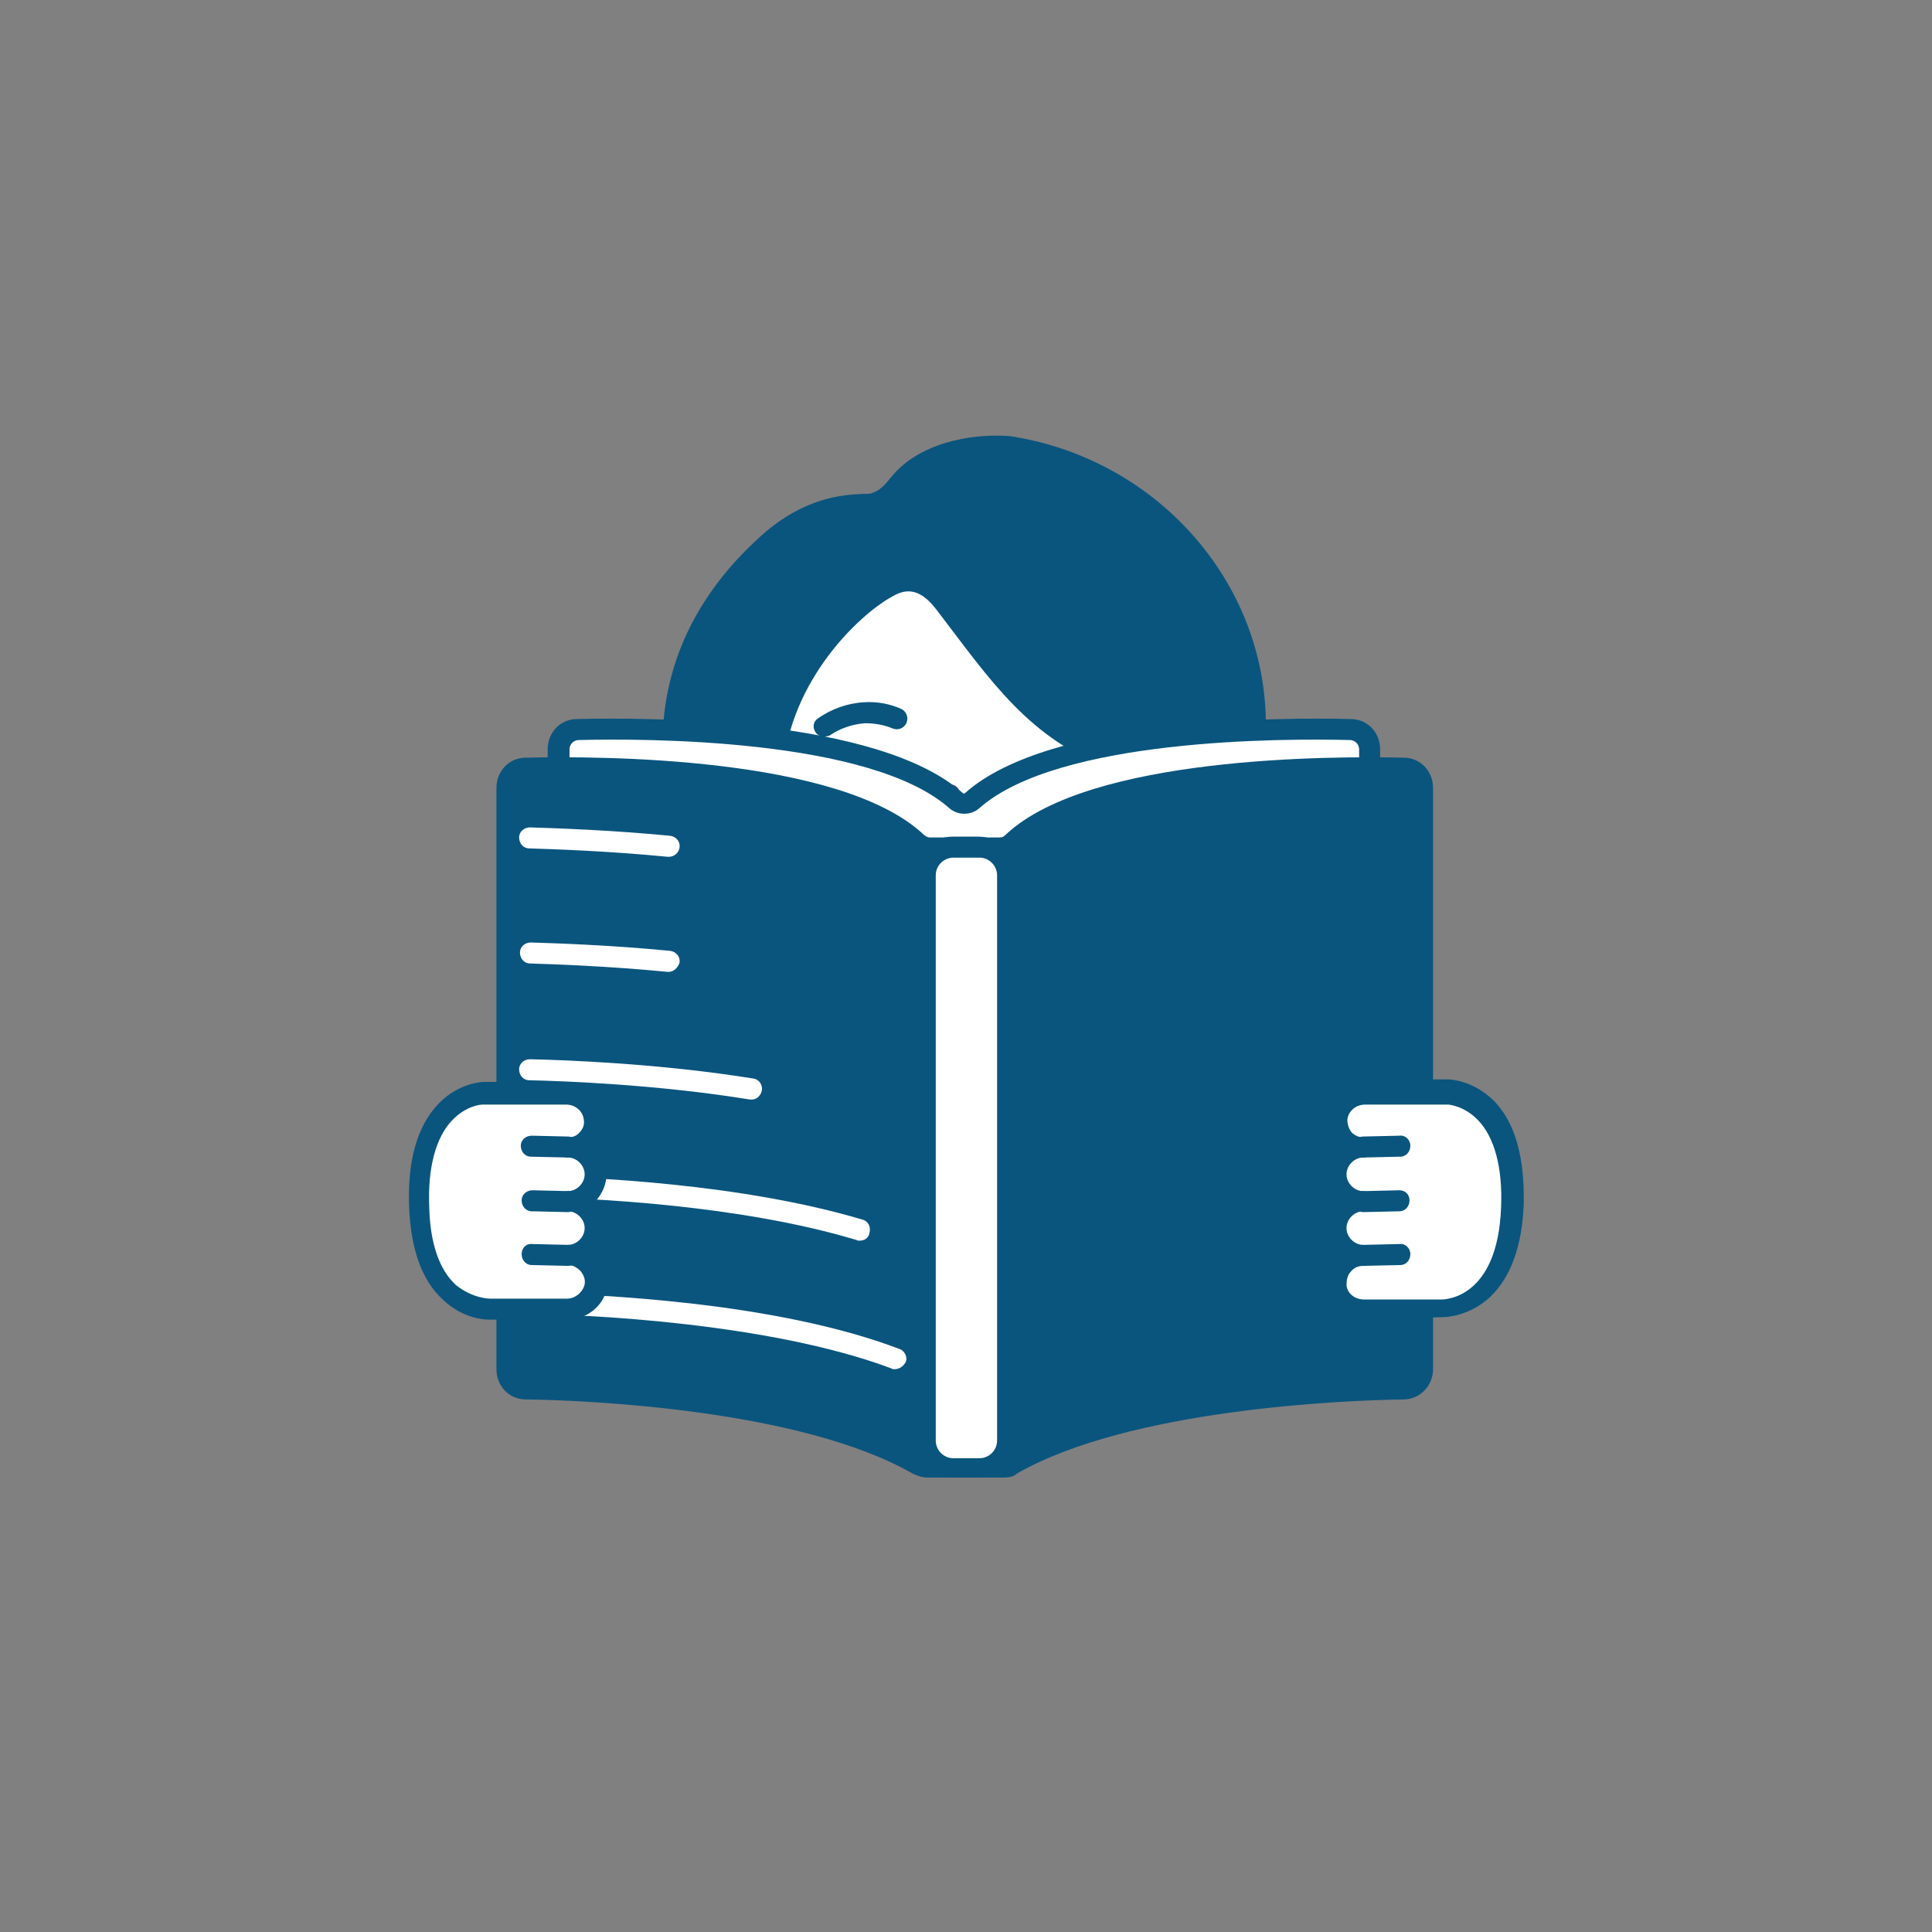 <?xml version="1.0" encoding="utf-8"?>
<!-- Generator: Adobe Illustrator 24.0.1, SVG Export Plug-In . SVG Version: 6.00 Build 0)  -->
<svg version="1.1" id="Layer_1" xmlns="http://www.w3.org/2000/svg" xmlns:xlink="http://www.w3.org/1999/xlink" x="0px" y="0px"
	 viewBox="0 0 230 230" style="enable-background:new 0 0 230 230;" xml:space="preserve">
<rect x="0" y="0" width="230" height="230" fill="#808080" stroke="none"/>
<style type="text/css">
	.st0{fill:#FFFFFF;}
	.st1{fill:#0A557E;}
	.st2{fill:#0D507A;}
	.st3{fill:none;}
	.st4{fill:#231F20;}
	.st5{fill:#F69570;}
	.st6{fill:#F48980;}
	.st7{fill:#08507B;}
	.st8{fill:#F7F9FC;}
	.st9{clip-path:url(#SVGID_4_);}
	.st10{fill:#0E547D;}
	.st11{clip-path:url(#SVGID_6_);}
	.st12{fill:#81C9EF;}
	.st13{fill:#11537C;}
	.st14{fill:#FFFFFF;stroke:#0A557E;stroke-width:1.778;stroke-linecap:round;stroke-linejoin:round;stroke-miterlimit:10;}
	.st15{fill:none;stroke:#CAE2F8;stroke-width:1.778;stroke-linecap:round;stroke-linejoin:round;stroke-miterlimit:10;}
	.st16{fill:#D0C2EF;}
	.st17{fill:#874ACE;}
	.st18{fill:#C5C6E3;}
	.st19{fill:#4F388D;}
	.st20{fill:none;stroke:#0D507A;stroke-width:3.101;stroke-linecap:round;stroke-linejoin:round;stroke-miterlimit:10;}
	.st21{fill:#E8318D;}
	.st22{fill:none;stroke:#E8318D;stroke-linecap:round;stroke-linejoin:round;stroke-miterlimit:10;}
	.st23{fill:#4F388E;}
	.st24{fill:#FAC67B;}
	.st25{fill:#C6C8E6;}
	.st26{clip-path:url(#SVGID_10_);}
	.st27{clip-path:url(#SVGID_12_);}
</style>
<g>
	<g>
		<defs>
			<rect id="SVGID_7_" x="40.1" y="26.6" width="149.7" height="174.7"/>
		</defs>
		<clipPath id="SVGID_2_">
			<use xlink:href="#SVGID_7_"  style="overflow:visible;"/>
		</clipPath>
	</g>
	<g>
		<g>
			<path class="st1" d="M120.1,53.3c-3.8-0.2-9.8,0.5-12.9,4.4c-0.9,1.1-1.6,1.9-2.8,2.3c-1.4,0.5-6.6-0.7-12.7,4.7
				C80.2,74.9,79.6,86.2,80.5,93c0.1,0.5,0.3,1.1,0.5,1.7c0.4,1.3,0.7,2.6,0.9,4c0,0.2,0.1,0.3,0.1,0.3c0-0.1-0.1-0.2-0.1-0.3
				c0.2,1.7,0.1,3.3-0.5,4.8c-0.4,1-1.1,2-1.4,3c-0.1,0.3-0.1,0.5-0.1,0.8v1.2c0,5,4,9,9,9h13.3c3.9,1.5,8.2,2.3,12.6,2.3
				s8.7-0.8,12.6-2.3h13.3c5,0,9-4,9-9v-1.4c0-0.2-0.1-0.4-0.1-0.6c-0.3-1.1-0.9-2-1.4-3c-1.1-2.8-0.5-6,0.4-8.8
				c0.7-2.5,1-4.2,1.1-6.7v-0.6c0-0.3,0-0.7,0-1C149.6,69.6,136.8,55.7,120.1,53.3z"/>
		</g>
		<g>
			<path class="st1" d="M114.7,121.1c-4.4,0-8.7-0.8-12.8-2.3H88.8c-5.7,0-10.3-4.6-10.3-10.3l0-1.3c0-0.3,0.1-0.6,0.2-1
				c0.2-0.8,0.6-1.5,0.9-2.1c0.2-0.4,0.4-0.7,0.5-1.1c0.5-1.1,0.6-2.5,0.4-4.1l0-0.1c-0.2-1.4-0.5-2.7-0.8-3.8
				c-0.2-0.6-0.3-1.2-0.5-1.8c-1.1-7.9,0.1-19.3,11.5-29.5c5.1-4.5,9.6-4.8,12-4.9c0.4,0,1,0,1.1-0.1c0.9-0.3,1.4-0.8,2.3-1.9
				c3.2-4,9.3-5.2,13.9-4.9l0.1,0c17.5,2.6,30.6,17.3,30.6,34.4c0,0.3,0,0.5,0,0.8l0,0.3l0,0.6c-0.2,2.8-0.5,4.6-1.2,7.1
				c-0.8,2.8-1.4,5.6-0.4,8c0.2,0.4,0.3,0.7,0.5,1.1c0.3,0.7,0.7,1.3,0.9,2.1c0.1,0.2,0.1,0.5,0.1,0.7l0,0.2v1.4
				c0,5.7-4.6,10.3-10.3,10.3h-13C123.4,120.4,119.1,121.1,114.7,121.1z M81.1,107.5v1.1c0,4.3,3.5,7.8,7.8,7.8h13.5l0.2,0.1
				c7.8,2.9,16.5,2.9,24.3,0l0.2-0.1h13.5c4.3,0,7.8-3.5,7.8-7.8v-1.3c0-0.1,0-0.2-0.1-0.3c-0.1-0.5-0.4-1.1-0.7-1.6
				c-0.2-0.4-0.4-0.8-0.6-1.3c-1.3-3.1-0.6-6.5,0.3-9.7c0.6-2.3,0.9-3.9,1.1-6.4l0-0.6l0-0.3c0-0.2,0-0.5,0-0.7
				c0-15.8-12.2-29.5-28.5-31.9c-3.8-0.2-9.2,0.7-11.8,4c-1,1.2-1.8,2.2-3.4,2.7c-0.5,0.2-1,0.2-1.8,0.2c-2.3,0.1-6,0.3-10.5,4.3
				c-10.6,9.5-11.7,20-10.7,27.2c0.1,0.4,0.2,1,0.4,1.6c0.3,1.1,0.7,2.6,0.9,4.1c0,0.1,0.1,0.2,0.1,0.3l-0.1,0c0.2,2,0,3.8-0.6,5.3
				c-0.2,0.4-0.4,0.9-0.6,1.3c-0.3,0.6-0.6,1.1-0.7,1.6C81.1,107.1,81.1,107.3,81.1,107.5z"/>
		</g>
	</g>
	<g>
		<g>
			<path class="st0" d="M136.1,99.5c0-3.1-0.8-6.9-3.7-7.9c-9.9-3.6-14.4-10.5-20.9-19c-2.5-3.3-4.4-2.1-5.6-1.4
				c-3.5,2-11.8,9.6-12.7,20.5V105c0,0,0,5.5,0,6.1c0,4.6,9.6,14.8,21.4,14.8c11.8,0,21.4-10.1,21.4-14.8c0-0.6,0-6.1,0-6.1V99.5z"
				/>
		</g>
	</g>
	<g>
		<g>
			<path class="st1" d="M98.1,87.7c-0.4,0-0.8-0.2-1-0.5c-0.4-0.6-0.3-1.3,0.3-1.7c1.6-1.1,3.5-1.8,5.5-1.9c1.5-0.1,3.1,0.2,4.4,0.8
				c0.6,0.3,0.9,1,0.6,1.7c-0.3,0.6-1,0.9-1.7,0.6c-0.9-0.4-2.1-0.6-3.2-0.6c-1.5,0.1-3,0.6-4.3,1.5C98.6,87.6,98.3,87.7,98.1,87.7z
				"/>
		</g>
	</g>
	<g>
		<g>
			<path class="st23" d="M103.2,97.5c-1.6,0-3-0.9-3.7-2.3c-0.3-0.6-0.1-1.4,0.6-1.7c0.6-0.3,1.4-0.1,1.7,0.6
				c0.3,0.6,0.8,0.9,1.5,0.9c0.7,0,1.2-0.4,1.5-1c0.3-0.6,1-0.9,1.6-0.7c0.6,0.3,0.9,1,0.7,1.6C106.4,96.5,104.9,97.5,103.2,97.5z"
				/>
		</g>
	</g>
	<g>
		<g>
			<path class="st23" d="M125.8,97.5c-1.6,0-3-0.9-3.7-2.3c-0.3-0.6-0.1-1.4,0.6-1.7c0.6-0.3,1.4-0.1,1.7,0.6
				c0.3,0.6,0.8,0.9,1.5,0.9c0.7,0,1.2-0.4,1.5-1c0.3-0.6,1-0.9,1.6-0.7c0.6,0.3,0.9,1,0.7,1.6C129,96.5,127.5,97.5,125.8,97.5z"/>
		</g>
	</g>
	<g>
		<g>
			<path class="st23" d="M113.9,105.1c-1.1,0-2.1-0.5-2.7-1.3c-0.7-0.8-1-1.9-0.7-3l1.3-6.4c0.1-0.7,0.8-1.1,1.5-1
				c0.7,0.1,1.1,0.8,1,1.5l-1.3,6.4c-0.1,0.4,0.1,0.7,0.2,0.9c0.1,0.1,0.4,0.4,0.8,0.4c0,0,0,0,0,0l2.1,0c0,0,0,0,0,0
				c0.7,0,1.2,0.6,1.2,1.2c0,0.7-0.5,1.2-1.2,1.3L113.9,105.1C113.9,105.1,113.9,105.1,113.9,105.1z"/>
		</g>
	</g>
	<g>
		<g>
			<path class="st23" d="M114.7,115.7c-3.5,0-6.8-1.7-8.6-4.3c-0.4-0.6-0.2-1.3,0.3-1.7c0.6-0.4,1.3-0.2,1.7,0.3
				c1.3,2,3.9,3.2,6.6,3.2c2.7,0,5.2-1.2,6.6-3.2c0.4-0.6,1.2-0.7,1.7-0.3c0.6,0.4,0.7,1.2,0.3,1.7
				C121.5,114.1,118.3,115.7,114.7,115.7z"/>
		</g>
	</g>
	<g>
		<g>
			<rect x="104" y="117.4" class="st24" width="18.7" height="18.7"/>
		</g>
	</g>
	<g>
		<g>
			<path class="st0" d="M163,111.8V89.2c0-1.3-1-2.3-2.3-2.4c-8.1-0.2-35.2-0.2-45,8.4c-0.6,0.5-1.4,0.5-2,0
				c-9.8-8.7-36.9-8.7-45-8.4c-1.3,0-2.3,1.1-2.3,2.4v22.6l48.6,13.5L163,111.8z"/>
		</g>
		<g>
			<path class="st1" d="M115,126.5c-0.1,0-0.2,0-0.3,0L66.1,113c-0.5-0.1-0.9-0.6-0.9-1.2V89.2c0-2,1.5-3.6,3.5-3.6
				c8.2-0.2,35.8-0.2,45.9,8.8c0.1,0.1,0.2,0.1,0.3,0c10.1-9,37.7-9,45.9-8.8c2,0,3.5,1.6,3.5,3.6v22.6c0,0.6-0.4,1-0.9,1.2
				l-48,13.5C115.2,126.5,115.1,126.5,115,126.5z M67.7,110.9L115,124l46.8-13.1V89.2c0-0.6-0.5-1.1-1.1-1.1
				c-8-0.2-34.7-0.2-44.1,8.1c-1,0.9-2.6,0.9-3.6,0c-9.4-8.3-36.2-8.3-44.1-8.1c-0.6,0-1.1,0.5-1.1,1.1V110.9z M163,111.8L163,111.8
				L163,111.8z"/>
		</g>
	</g>
	<g>
		<g>
			<path class="st1" d="M109.3,174.4c-13.5-7.8-38.8-8.9-46.6-9c-1.3,0-2.3-1.1-2.3-2.4V93.8c0-1.3,1-2.3,2.3-2.4
				c8.3-0.2,36.7-0.2,46.5,8.7c0.5,0.4,1,0.7,1.7,0.7h8.3c0.6,0,1.2-0.3,1.7-0.7c9.7-9,38.1-9,46.5-8.8c1.3,0,2.3,1.1,2.3,2.4V163
				c0,1.3-1,2.4-2.3,2.4c-7.8,0.2-33.1,1.3-46.6,9c-0.4,0.2-0.7,0.3-1.2,0.3h-9C110.1,174.7,109.7,174.6,109.3,174.4z"/>
		</g>
		<g>
			<path class="st1" d="M119.4,175.9h-9c-0.6,0-1.2-0.2-1.8-0.5c-13.3-7.6-38.6-8.7-46-8.8c-2,0-3.5-1.6-3.5-3.6V93.8
				c0-2,1.5-3.6,3.5-3.6c8.6-0.2,37.3-0.2,47.3,9.1c0.2,0.2,0.5,0.4,0.8,0.4h8.3c0.4,0,0.6-0.2,0.8-0.4c10-9.3,38.8-9.3,47.3-9.1
				c2,0,3.5,1.6,3.5,3.6V163c0,2-1.6,3.6-3.5,3.6c-7.4,0.1-32.7,1.2-46,8.8C120.7,175.8,120.1,175.9,119.4,175.9z M67.1,92.6
				c-1.8,0-3.3,0-4.4,0.1c-0.6,0-1.1,0.5-1.1,1.1V163c0,0.6,0.5,1.1,1.1,1.1c7.6,0.2,33.4,1.3,47.2,9.2l0,0c0.2,0.1,0.4,0.1,0.5,0.1
				h9c0.2,0,0.4,0,0.5-0.1c13.8-7.9,39.6-9,47.2-9.2c0.6,0,1.1-0.5,1.1-1.1V93.7c0-0.6-0.5-1.1-1.1-1.1c-8.3-0.2-36.2-0.2-45.6,8.5
				c-0.7,0.7-1.6,1-2.5,1h-8.3c-0.9,0-1.8-0.4-2.5-1C100.3,93.6,78.3,92.6,67.1,92.6z"/>
		</g>
	</g>
	<g>
		<g>
			<path class="st0" d="M106.5,163c-0.1,0-0.3,0-0.4-0.1c-14.7-5.5-36.7-6.4-43.1-6.5c-0.7,0-1.2-0.6-1.2-1.3c0-0.7,0.6-1.2,1.3-1.2
				c8.3,0.2,29.3,1.1,44,6.7c0.6,0.2,1,1,0.7,1.6C107.5,162.7,107,163,106.5,163z"/>
		</g>
	</g>
	<g>
		<g>
			<path class="st0" d="M102.3,147.7c-0.1,0-0.2,0-0.4-0.1c-14-4.2-31.9-5-39-5.1c-0.7,0-1.2-0.6-1.2-1.3c0-0.7,0.6-1.2,1.3-1.2
				c7.1,0.1,25.3,0.9,39.7,5.2c0.7,0.2,1,0.9,0.8,1.6C103.4,147.4,102.9,147.7,102.3,147.7z"/>
		</g>
	</g>
	<g>
		<g>
			<path class="st0" d="M89.5,130.9c-0.1,0-0.1,0-0.2,0c-11.1-1.8-22.1-2.2-26.3-2.3c-0.7,0-1.2-0.6-1.2-1.3c0-0.7,0.6-1.2,1.3-1.2
				c4.3,0.1,15.4,0.5,26.6,2.3c0.7,0.1,1.1,0.8,1,1.4C90.6,130.4,90.1,130.9,89.5,130.9z"/>
		</g>
	</g>
	<g>
		<g>
			<path class="st0" d="M79.6,115.7c0,0-0.1,0-0.1,0c-7.2-0.7-13.4-0.9-16.4-1c-0.7,0-1.2-0.6-1.2-1.3c0-0.7,0.6-1.2,1.3-1.2
				c3.1,0.1,9.4,0.3,16.6,1c0.7,0.1,1.2,0.7,1.1,1.4C80.7,115.2,80.2,115.7,79.6,115.7z"/>
		</g>
	</g>
	<g>
		<g>
			<path class="st0" d="M79.6,102c0,0-0.1,0-0.1,0c-7.2-0.7-13.4-0.9-16.5-1c-0.7,0-1.2-0.6-1.2-1.3c0-0.7,0.6-1.2,1.3-1.2
				c3.1,0.1,9.4,0.3,16.7,1c0.7,0.1,1.2,0.7,1.1,1.4C80.8,101.5,80.3,102,79.6,102z"/>
		</g>
	</g>
	<g>
		<g>
			<path class="st0" d="M58.3,155.9l9.2,0c1.6,0,3.1-1.2,3.3-2.8c0.2-2-1.3-3.6-3.2-3.6c1.8,0,3.2-1.4,3.2-3.2
				c0-1.8-1.4-3.2-3.2-3.2c1.8,0,3.2-1.4,3.2-3.2c0-1.8-1.4-3.2-3.2-3.2c1.8,0,3.3-1.6,3.2-3.4c-0.1-1.7-1.6-3-3.3-3l-10,0
				c0,0-8,0.1-7.6,13.5C50.4,156.1,58.3,155.9,58.3,155.9z"/>
		</g>
		<g>
			<path class="st1" d="M67.5,157.1C67.5,157.1,67.5,157.1,67.5,157.1l-9.2,0c-0.4,0-3.1,0-5.6-2.4c-2.5-2.3-3.8-6-4-11.1
				c-0.2-5.5,1-9.6,3.5-12.2c2.4-2.5,5.2-2.6,5.4-2.6l10,0c2.4,0,4.4,1.8,4.6,4.2c0.1,1.2-0.3,2.4-1.2,3.3c-0.1,0.1-0.1,0.1-0.2,0.2
				c0,0,0,0,0.1,0.1c0.8,0.8,1.3,2,1.3,3.2c0,1.2-0.5,2.3-1.3,3.2c0,0,0,0-0.1,0.1c0,0,0,0,0.1,0.1c0.8,0.8,1.3,2,1.3,3.2
				c0,1.2-0.5,2.3-1.3,3.2c0,0,0,0-0.1,0.1c0.1,0.1,0.2,0.2,0.3,0.3c0.8,1,1.2,2.2,1.1,3.5C71.8,155.5,69.8,157.1,67.5,157.1z
				 M58.3,154.6C58.3,154.6,58.3,154.6,58.3,154.6l9.2,0c0,0,0,0,0,0c1,0,1.9-0.8,2.1-1.7c0.1-0.6-0.1-1.1-0.5-1.6
				c-0.4-0.4-0.9-0.7-1.5-0.7l0,0c-0.7,0-1.2-0.6-1.2-1.2s0.6-1.2,1.2-1.2h0l0,0c0,0,0,0,0,0c0.5,0,1-0.2,1.4-0.6
				c0.4-0.4,0.6-0.9,0.6-1.4c0-0.5-0.2-1-0.6-1.4c-0.4-0.4-0.9-0.6-1.4-0.6c-0.7,0-1.2-0.6-1.2-1.2c0-0.7,0.6-1.2,1.2-1.2h0
				c0,0,0,0,0,0c0.5,0,1-0.2,1.4-0.6c0.4-0.4,0.6-0.9,0.6-1.4c0-0.5-0.2-1-0.6-1.4c-0.4-0.4-0.9-0.6-1.4-0.6c-0.7,0-1.2-0.6-1.2-1.2
				c0-0.7,0.6-1.2,1.2-1.2h0l0,0c0,0,0,0,0,0c0.6,0,1.1-0.2,1.4-0.6c0.4-0.4,0.6-0.9,0.5-1.5c-0.1-1-1-1.8-2.1-1.8l-10,0
				c-0.1,0-1.9,0.1-3.6,1.9c-1.9,2-2.9,5.6-2.7,10.3c0.1,4.3,1.2,7.5,3.2,9.3C56.3,154.6,58.3,154.6,58.3,154.6
				C58.3,154.6,58.3,154.6,58.3,154.6z"/>
		</g>
	</g>
	<g>
		<g>
			<line class="st0" x1="67.6" y1="149.5" x2="63.3" y2="149.4"/>
		</g>
		<g>
			<path class="st1" d="M67.6,150.7C67.6,150.7,67.6,150.7,67.6,150.7l-4.3-0.1c-0.7,0-1.2-0.6-1.2-1.3c0-0.7,0.5-1.3,1.3-1.2
				l4.3,0.1c0.7,0,1.2,0.6,1.2,1.3C68.9,150.2,68.3,150.7,67.6,150.7z"/>
		</g>
	</g>
	<g>
		<g>
			<line class="st0" x1="67.6" y1="143" x2="63.3" y2="142.9"/>
		</g>
		<g>
			<path class="st1" d="M67.6,144.3C67.6,144.3,67.6,144.3,67.6,144.3l-4.3-0.1c-0.7,0-1.2-0.6-1.2-1.3c0-0.7,0.6-1.2,1.3-1.2
				l4.3,0.1c0.7,0,1.2,0.6,1.2,1.3C68.9,143.7,68.3,144.3,67.6,144.3z"/>
		</g>
	</g>
	<g>
		<g>
			<line class="st0" x1="67.6" y1="136.6" x2="63.3" y2="136.5"/>
		</g>
		<g>
			<path class="st1" d="M67.6,137.8C67.6,137.8,67.6,137.8,67.6,137.8l-4.4-0.1c-0.7,0-1.2-0.6-1.2-1.3c0-0.7,0.6-1.2,1.3-1.2
				l4.3,0.1c0.7,0,1.2,0.6,1.2,1.3C68.9,137.3,68.3,137.8,67.6,137.8z"/>
		</g>
	</g>
	<g>
		<g>
			<path class="st0" d="M171.6,155.9l-9.2,0c-1.6,0-3.1-1.2-3.3-2.8c-0.2-2,1.3-3.6,3.2-3.6c-1.8,0-3.2-1.4-3.2-3.2
				c0-1.8,1.4-3.2,3.2-3.2c-1.8,0-3.2-1.4-3.2-3.2c0-1.8,1.4-3.2,3.2-3.2c-1.8,0-3.3-1.6-3.2-3.4c0.1-1.7,1.6-3,3.3-3l10,0
				c0,0,8,0.1,7.6,13.5C179.5,156.1,171.6,155.9,171.6,155.9z"/>
		</g>
		<g>
			<path class="st1" d="M162.4,157.1c-2.3,0-4.3-1.7-4.5-3.9c-0.2-1.3,0.2-2.6,1.1-3.5c0.1-0.1,0.2-0.2,0.3-0.3c0,0,0,0-0.1-0.1
				c-0.8-0.8-1.3-2-1.3-3.2c0-1.2,0.5-2.3,1.3-3.2c0,0,0,0,0.1-0.1c0,0,0,0-0.1-0.1c-0.8-0.8-1.3-2-1.3-3.2c0-1.2,0.5-2.3,1.3-3.2
				c0,0,0,0,0.1-0.1c-0.1-0.1-0.1-0.1-0.2-0.2c-0.9-0.9-1.3-2.1-1.2-3.3c0.1-2.3,2.2-4.2,4.6-4.2l10,0c0.1,0,2.9,0.1,5.4,2.6
				c2.5,2.6,3.6,6.7,3.5,12.2c-0.2,5-1.5,8.7-4,11.1c-2.5,2.3-5.2,2.4-5.6,2.4L162.4,157.1C162.4,157.1,162.4,157.1,162.4,157.1z
				 M171.6,155.9L171.6,155.9L171.6,155.9z M162.3,150.7c-0.6,0-1.1,0.2-1.5,0.7c-0.4,0.4-0.5,1-0.5,1.6c0.1,1,1,1.7,2.1,1.7
				c0,0,0,0,0,0l9.2,0c0,0,0,0,0,0c0.3,0,6.7,0,7.1-11c0.2-4.7-0.8-8.3-2.7-10.3c-1.7-1.8-3.6-1.9-3.6-1.9l-9.9,0
				c-1.1,0-2,0.8-2.1,1.8c0,0.6,0.2,1.1,0.5,1.5c0.4,0.4,0.9,0.6,1.4,0.6c0,0,0,0,0,0l0,0l0,0h0c0.7,0,1.2,0.6,1.2,1.2
				s-0.6,1.2-1.2,1.2c-0.5,0-1,0.2-1.4,0.6c-0.4,0.4-0.6,0.9-0.6,1.4c0,0.5,0.2,1,0.6,1.4c0.4,0.4,0.9,0.6,1.4,0.6c0,0,0,0,0,0h0
				c0.7,0,1.2,0.6,1.2,1.2s-0.6,1.2-1.2,1.2c-0.5,0-1,0.2-1.4,0.6c-0.4,0.4-0.6,0.9-0.6,1.4c0,0.5,0.2,1,0.6,1.4
				c0.4,0.4,0.9,0.6,1.4,0.6c0,0,0,0,0,0l0,0h0c0.7,0,1.2,0.6,1.2,1.2S163,150.7,162.3,150.7L162.3,150.7z"/>
		</g>
	</g>
	<g>
		<g>
			<line class="st0" x1="162.3" y1="149.5" x2="166.6" y2="149.4"/>
		</g>
		<g>
			<path class="st1" d="M162.3,150.7c-0.7,0-1.2-0.5-1.2-1.2c0-0.7,0.5-1.3,1.2-1.3l4.3-0.1c0.7-0.1,1.3,0.5,1.3,1.2
				c0,0.7-0.5,1.3-1.2,1.3L162.3,150.7C162.3,150.7,162.3,150.7,162.3,150.7z"/>
		</g>
	</g>
	<g>
		<g>
			<line class="st0" x1="162.3" y1="143" x2="166.6" y2="142.9"/>
		</g>
		<g>
			<path class="st1" d="M162.3,144.3c-0.7,0-1.2-0.5-1.2-1.2c0-0.7,0.5-1.3,1.2-1.3l4.3-0.1c0,0,0,0,0,0c0.7,0,1.2,0.5,1.2,1.2
				c0,0.7-0.5,1.3-1.2,1.3L162.3,144.3C162.3,144.3,162.3,144.3,162.3,144.3z"/>
		</g>
	</g>
	<g>
		<g>
			<line class="st0" x1="162.3" y1="136.6" x2="166.6" y2="136.5"/>
		</g>
		<g>
			<path class="st1" d="M162.3,137.8c-0.7,0-1.2-0.5-1.2-1.2c0-0.7,0.5-1.3,1.2-1.3l4.3-0.1c0.7-0.1,1.3,0.5,1.3,1.2
				c0,0.7-0.5,1.3-1.2,1.3L162.3,137.8C162.3,137.8,162.3,137.8,162.3,137.8z"/>
		</g>
	</g>
	<g>
		<g>
			<path class="st0" d="M117.1,174.7h-4.2c-1.5,0-2.7-1.2-2.7-2.7v-68.4c0-1.5,1.2-2.7,2.7-2.7h4.2c1.5,0,2.7,1.2,2.7,2.7V172
				C119.8,173.5,118.6,174.7,117.1,174.7z"/>
		</g>
		<g>
			<path class="st1" d="M116.5,175.9h-3.1c-2.5,0-4.5-2-4.5-4.5v-67.3c0-2.5,2-4.5,4.5-4.5h3.1c2.5,0,4.5,2,4.5,4.5v67.3
				C121.1,173.9,119,175.9,116.5,175.9z M113.5,102.1c-1.1,0-2.1,0.9-2.1,2.1v67.3c0,1.1,0.9,2.1,2.1,2.1h3.1c1.1,0,2.1-0.9,2.1-2.1
				v-67.3c0-1.1-0.9-2.1-2.1-2.1H113.5z"/>
		</g>
	</g>
</g>
</svg>
